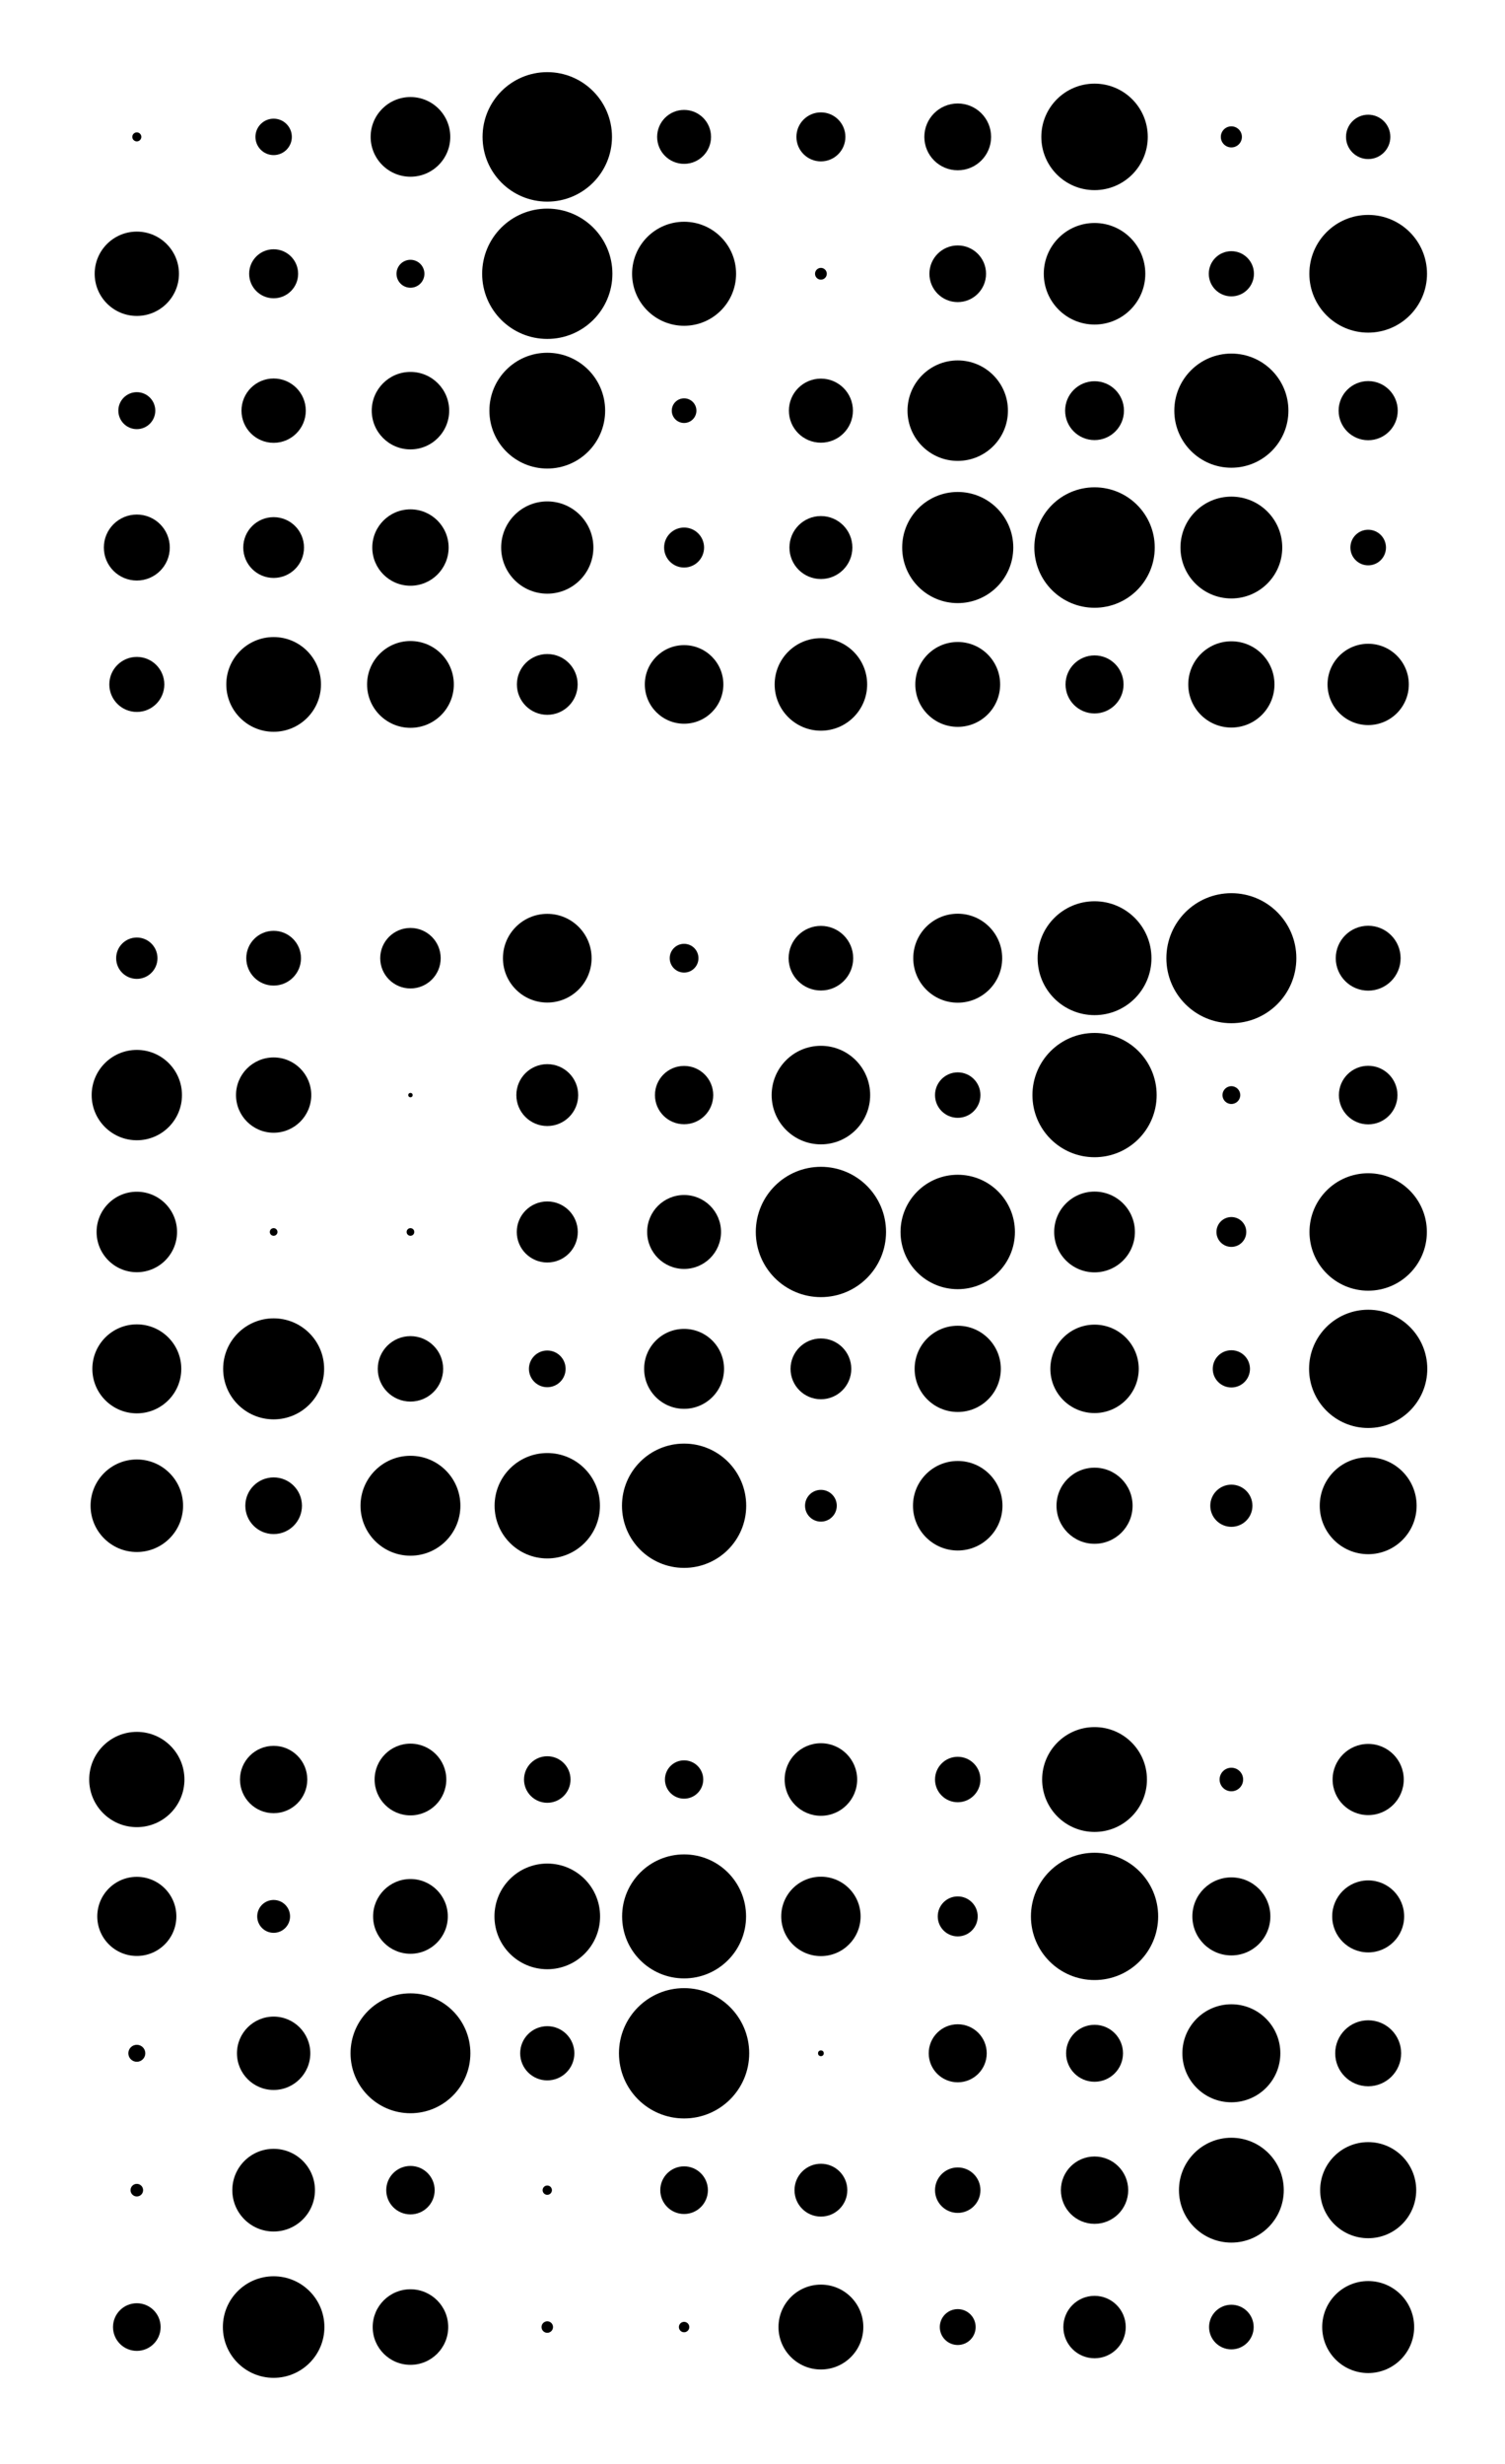 <?xml version="1.0" encoding="utf-8" ?>
<svg baseProfile="full" preserveAspectRatio="xMidYMid meet" version="1.1" viewBox="-1,-1,11,18" xmlns="http://www.w3.org/2000/svg" xmlns:ev="http://www.w3.org/2001/xml-events" xmlns:xlink="http://www.w3.org/1999/xlink"><defs /><g transform="translate(0,0)"><circle cx="0" cy="0" r="0.033" /><circle cx="0" cy="1" r="0.308" /><circle cx="0" cy="2" r="0.135" /><circle cx="0" cy="3" r="0.241" /><circle cx="0" cy="4" r="0.201" /><circle cx="1" cy="0" r="0.133" /><circle cx="1" cy="1" r="0.179" /><circle cx="1" cy="2" r="0.235" /><circle cx="1" cy="3" r="0.222" /><circle cx="1" cy="4" r="0.346" /><circle cx="2" cy="0" r="0.291" /><circle cx="2" cy="1" r="0.102" /><circle cx="2" cy="2" r="0.283" /><circle cx="2" cy="3" r="0.279" /><circle cx="2" cy="4" r="0.317" /><circle cx="3" cy="0" r="0.473" /><circle cx="3" cy="1" r="0.476" /><circle cx="3" cy="2" r="0.423" /><circle cx="3" cy="3" r="0.337" /><circle cx="3" cy="4" r="0.222" /><circle cx="4" cy="0" r="0.197" /><circle cx="4" cy="1" r="0.38" /><circle cx="4" cy="2" r="0.09" /><circle cx="4" cy="3" r="0.146" /><circle cx="4" cy="4" r="0.287" /><circle cx="5" cy="0" r="0.179" /><circle cx="5" cy="1" r="0.043" /><circle cx="5" cy="2" r="0.234" /><circle cx="5" cy="3" r="0.23" /><circle cx="5" cy="4" r="0.338" /><circle cx="6" cy="0" r="0.244" /><circle cx="6" cy="1" r="0.207" /><circle cx="6" cy="2" r="0.367" /><circle cx="6" cy="3" r="0.406" /><circle cx="6" cy="4" r="0.31" /><circle cx="7" cy="0" r="0.389" /><circle cx="7" cy="1" r="0.371" /><circle cx="7" cy="2" r="0.215" /><circle cx="7" cy="3" r="0.44" /><circle cx="7" cy="4" r="0.212" /><circle cx="8" cy="0" r="0.077" /><circle cx="8" cy="1" r="0.165" /><circle cx="8" cy="2" r="0.417" /><circle cx="8" cy="3" r="0.372" /><circle cx="8" cy="4" r="0.315" /><circle cx="9" cy="0" r="0.162" /><circle cx="9" cy="1" r="0.43" /><circle cx="9" cy="2" r="0.216" /><circle cx="9" cy="3" r="0.13" /><circle cx="9" cy="4" r="0.297" /></g><g transform="translate(0,6)"><circle cx="0" cy="0" r="0.151" /><circle cx="0" cy="1" r="0.33" /><circle cx="0" cy="2" r="0.294" /><circle cx="0" cy="3" r="0.325" /><circle cx="0" cy="4" r="0.338" /><circle cx="1" cy="0" r="0.2" /><circle cx="1" cy="1" r="0.275" /><circle cx="1" cy="2" r="0.028" /><circle cx="1" cy="3" r="0.369" /><circle cx="1" cy="4" r="0.207" /><circle cx="2" cy="0" r="0.221" /><circle cx="2" cy="1" r="0.016" /><circle cx="2" cy="2" r="0.028" /><circle cx="2" cy="3" r="0.239" /><circle cx="2" cy="4" r="0.365" /><circle cx="3" cy="0" r="0.324" /><circle cx="3" cy="1" r="0.226" /><circle cx="3" cy="2" r="0.223" /><circle cx="3" cy="3" r="0.134" /><circle cx="3" cy="4" r="0.385" /><circle cx="4" cy="0" r="0.105" /><circle cx="4" cy="1" r="0.213" /><circle cx="4" cy="2" r="0.27" /><circle cx="4" cy="3" r="0.292" /><circle cx="4" cy="4" r="0.454" /><circle cx="5" cy="0" r="0.236" /><circle cx="5" cy="1" r="0.36" /><circle cx="5" cy="2" r="0.476" /><circle cx="5" cy="3" r="0.222" /><circle cx="5" cy="4" r="0.116" /><circle cx="6" cy="0" r="0.325" /><circle cx="6" cy="1" r="0.166" /><circle cx="6" cy="2" r="0.418" /><circle cx="6" cy="3" r="0.315" /><circle cx="6" cy="4" r="0.327" /><circle cx="7" cy="0" r="0.416" /><circle cx="7" cy="1" r="0.454" /><circle cx="7" cy="2" r="0.295" /><circle cx="7" cy="3" r="0.323" /><circle cx="7" cy="4" r="0.278" /><circle cx="8" cy="0" r="0.475" /><circle cx="8" cy="1" r="0.065" /><circle cx="8" cy="2" r="0.109" /><circle cx="8" cy="3" r="0.136" /><circle cx="8" cy="4" r="0.154" /><circle cx="9" cy="0" r="0.237" /><circle cx="9" cy="1" r="0.214" /><circle cx="9" cy="2" r="0.429" /><circle cx="9" cy="3" r="0.432" /><circle cx="9" cy="4" r="0.354" /></g><g transform="translate(0,12)"><circle cx="0" cy="0" r="0.348" /><circle cx="0" cy="1" r="0.289" /><circle cx="0" cy="2" r="0.062" /><circle cx="0" cy="3" r="0.046" /><circle cx="0" cy="4" r="0.174" /><circle cx="1" cy="0" r="0.246" /><circle cx="1" cy="1" r="0.12" /><circle cx="1" cy="2" r="0.268" /><circle cx="1" cy="3" r="0.302" /><circle cx="1" cy="4" r="0.371" /><circle cx="2" cy="0" r="0.262" /><circle cx="2" cy="1" r="0.273" /><circle cx="2" cy="2" r="0.438" /><circle cx="2" cy="3" r="0.177" /><circle cx="2" cy="4" r="0.276" /><circle cx="3" cy="0" r="0.17" /><circle cx="3" cy="1" r="0.386" /><circle cx="3" cy="2" r="0.198" /><circle cx="3" cy="3" r="0.034" /><circle cx="3" cy="4" r="0.042" /><circle cx="4" cy="0" r="0.14" /><circle cx="4" cy="1" r="0.453" /><circle cx="4" cy="2" r="0.476" /><circle cx="4" cy="3" r="0.174" /><circle cx="4" cy="4" r="0.038" /><circle cx="5" cy="0" r="0.265" /><circle cx="5" cy="1" r="0.29" /><circle cx="5" cy="2" r="0.021" /><circle cx="5" cy="3" r="0.193" /><circle cx="5" cy="4" r="0.31" /><circle cx="6" cy="0" r="0.166" /><circle cx="6" cy="1" r="0.146" /><circle cx="6" cy="2" r="0.212" /><circle cx="6" cy="3" r="0.166" /><circle cx="6" cy="4" r="0.131" /><circle cx="7" cy="0" r="0.383" /><circle cx="7" cy="1" r="0.465" /><circle cx="7" cy="2" r="0.208" /><circle cx="7" cy="3" r="0.246" /><circle cx="7" cy="4" r="0.228" /><circle cx="8" cy="0" r="0.086" /><circle cx="8" cy="1" r="0.285" /><circle cx="8" cy="2" r="0.358" /><circle cx="8" cy="3" r="0.383" /><circle cx="8" cy="4" r="0.163" /><circle cx="9" cy="0" r="0.26" /><circle cx="9" cy="1" r="0.263" /><circle cx="9" cy="2" r="0.241" /><circle cx="9" cy="3" r="0.351" /><circle cx="9" cy="4" r="0.336" /></g></svg>
